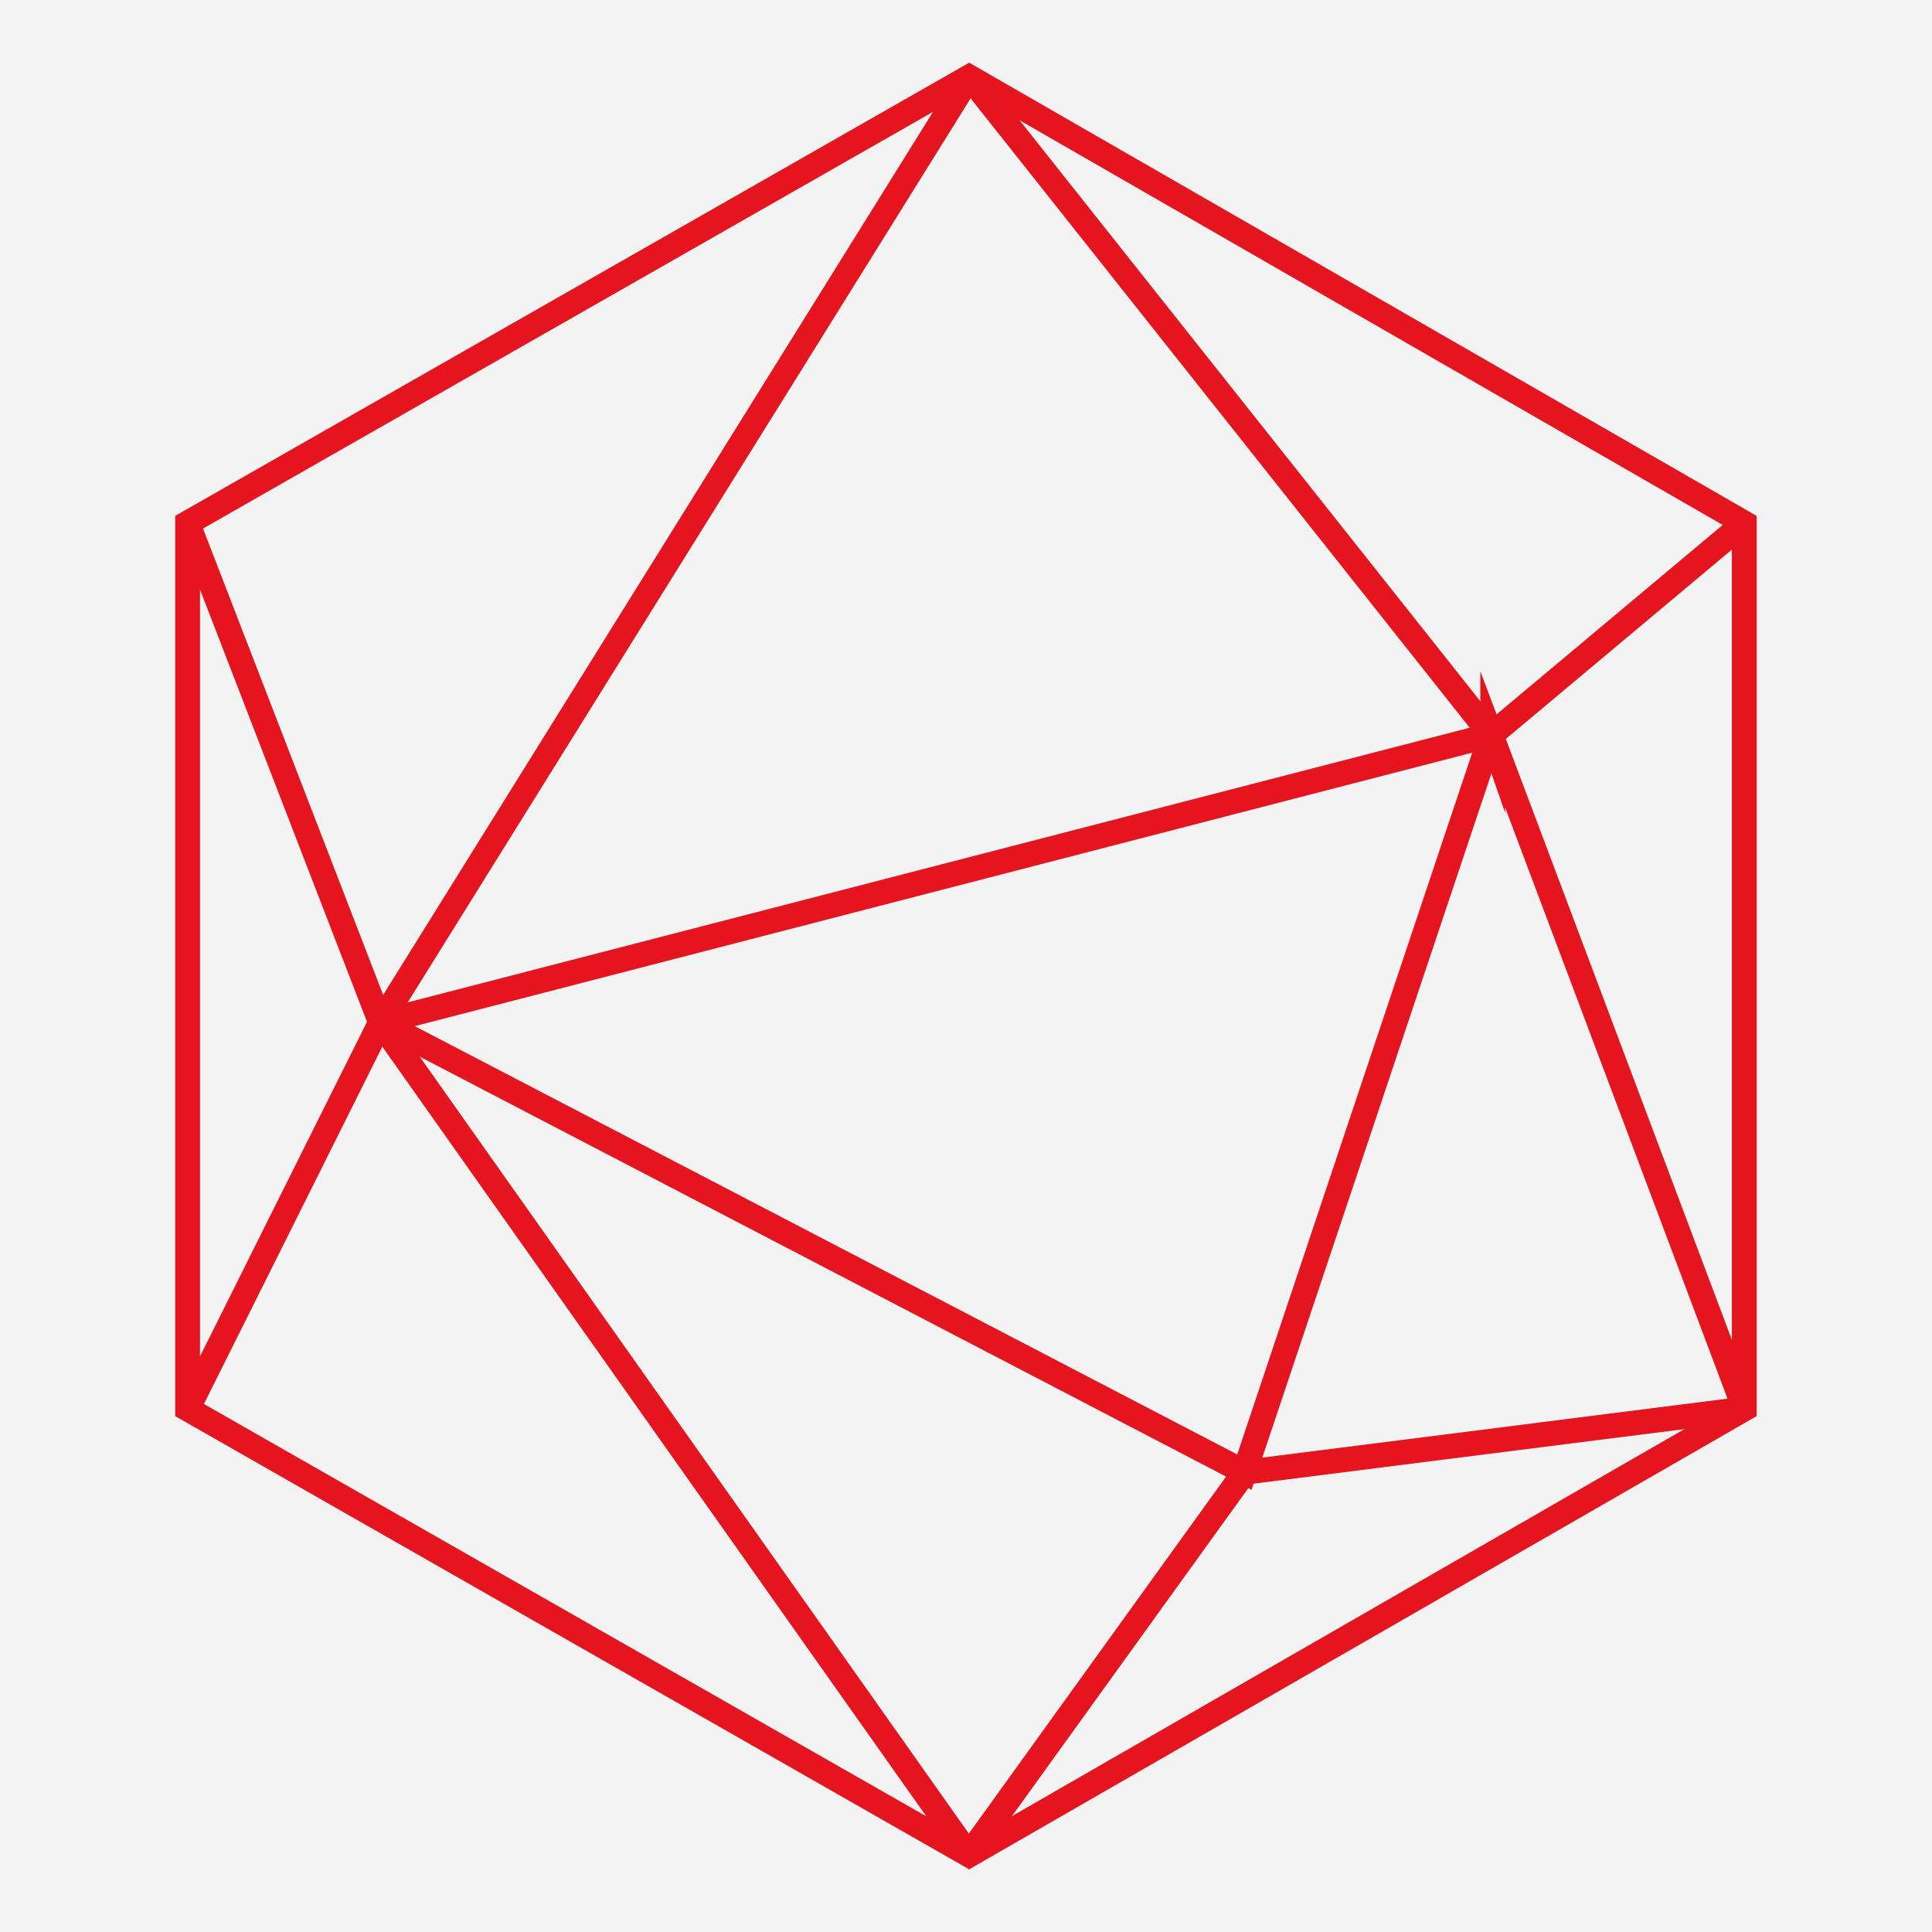 <svg xmlns="http://www.w3.org/2000/svg" viewBox="0 0 155.91 155.91"><g id="Capa_2" data-name="Capa 2"><g id="Capa_1-2" data-name="Capa 1"><g id="Capa_2-2" data-name="Capa 2"><g id="Capa_1-2-2" data-name="Capa 1-2"><g id="Capa_2-2-2" data-name="Capa 2-2"><g id="Capa_1-2-2-2" data-name="Capa 1-2-2"><rect width="155.91" height="155.91" style="fill:#f3f3f3"/><polygon points="78.21 6.21 140.76 42.21 140.76 113.7 78.21 149.7 15.14 113.7 15.14 42.21 78.21 6.21" style="fill:none;stroke:#e4151f;stroke-miterlimit:10;stroke-width:2px"/><path d="M15.14,42.21,30.7,82.49a.24.24,0,0,0,.06.11l47,66.5a.51.51,0,0,0,.71.13h0a.8.8,0,0,0,.13-.13L100.29,119a.47.47,0,0,1,.35-.21l39.47-5a.52.52,0,0,0,.45-.58v-.12l-20.1-53.43a.53.53,0,0,1,.16-.58l20.14-16.87" style="fill:none;stroke:#e4151f;stroke-miterlimit:10;stroke-width:2px"/><path d="M100.42,118.8l19.92-59.49L31.87,82.19a.46.46,0,0,0-.34.55.47.47,0,0,0,.24.31Z" style="fill:none;stroke:#e4151f;stroke-miterlimit:10;stroke-width:2px"/><path d="M120.34,59.31,78.86,7a.73.73,0,0,0-1-.12.77.77,0,0,0-.17.19l-47,75.48L15.14,113.7" style="fill:none;stroke:#e4151f;stroke-miterlimit:10;stroke-width:2px"/></g></g></g></g></g></g></svg>